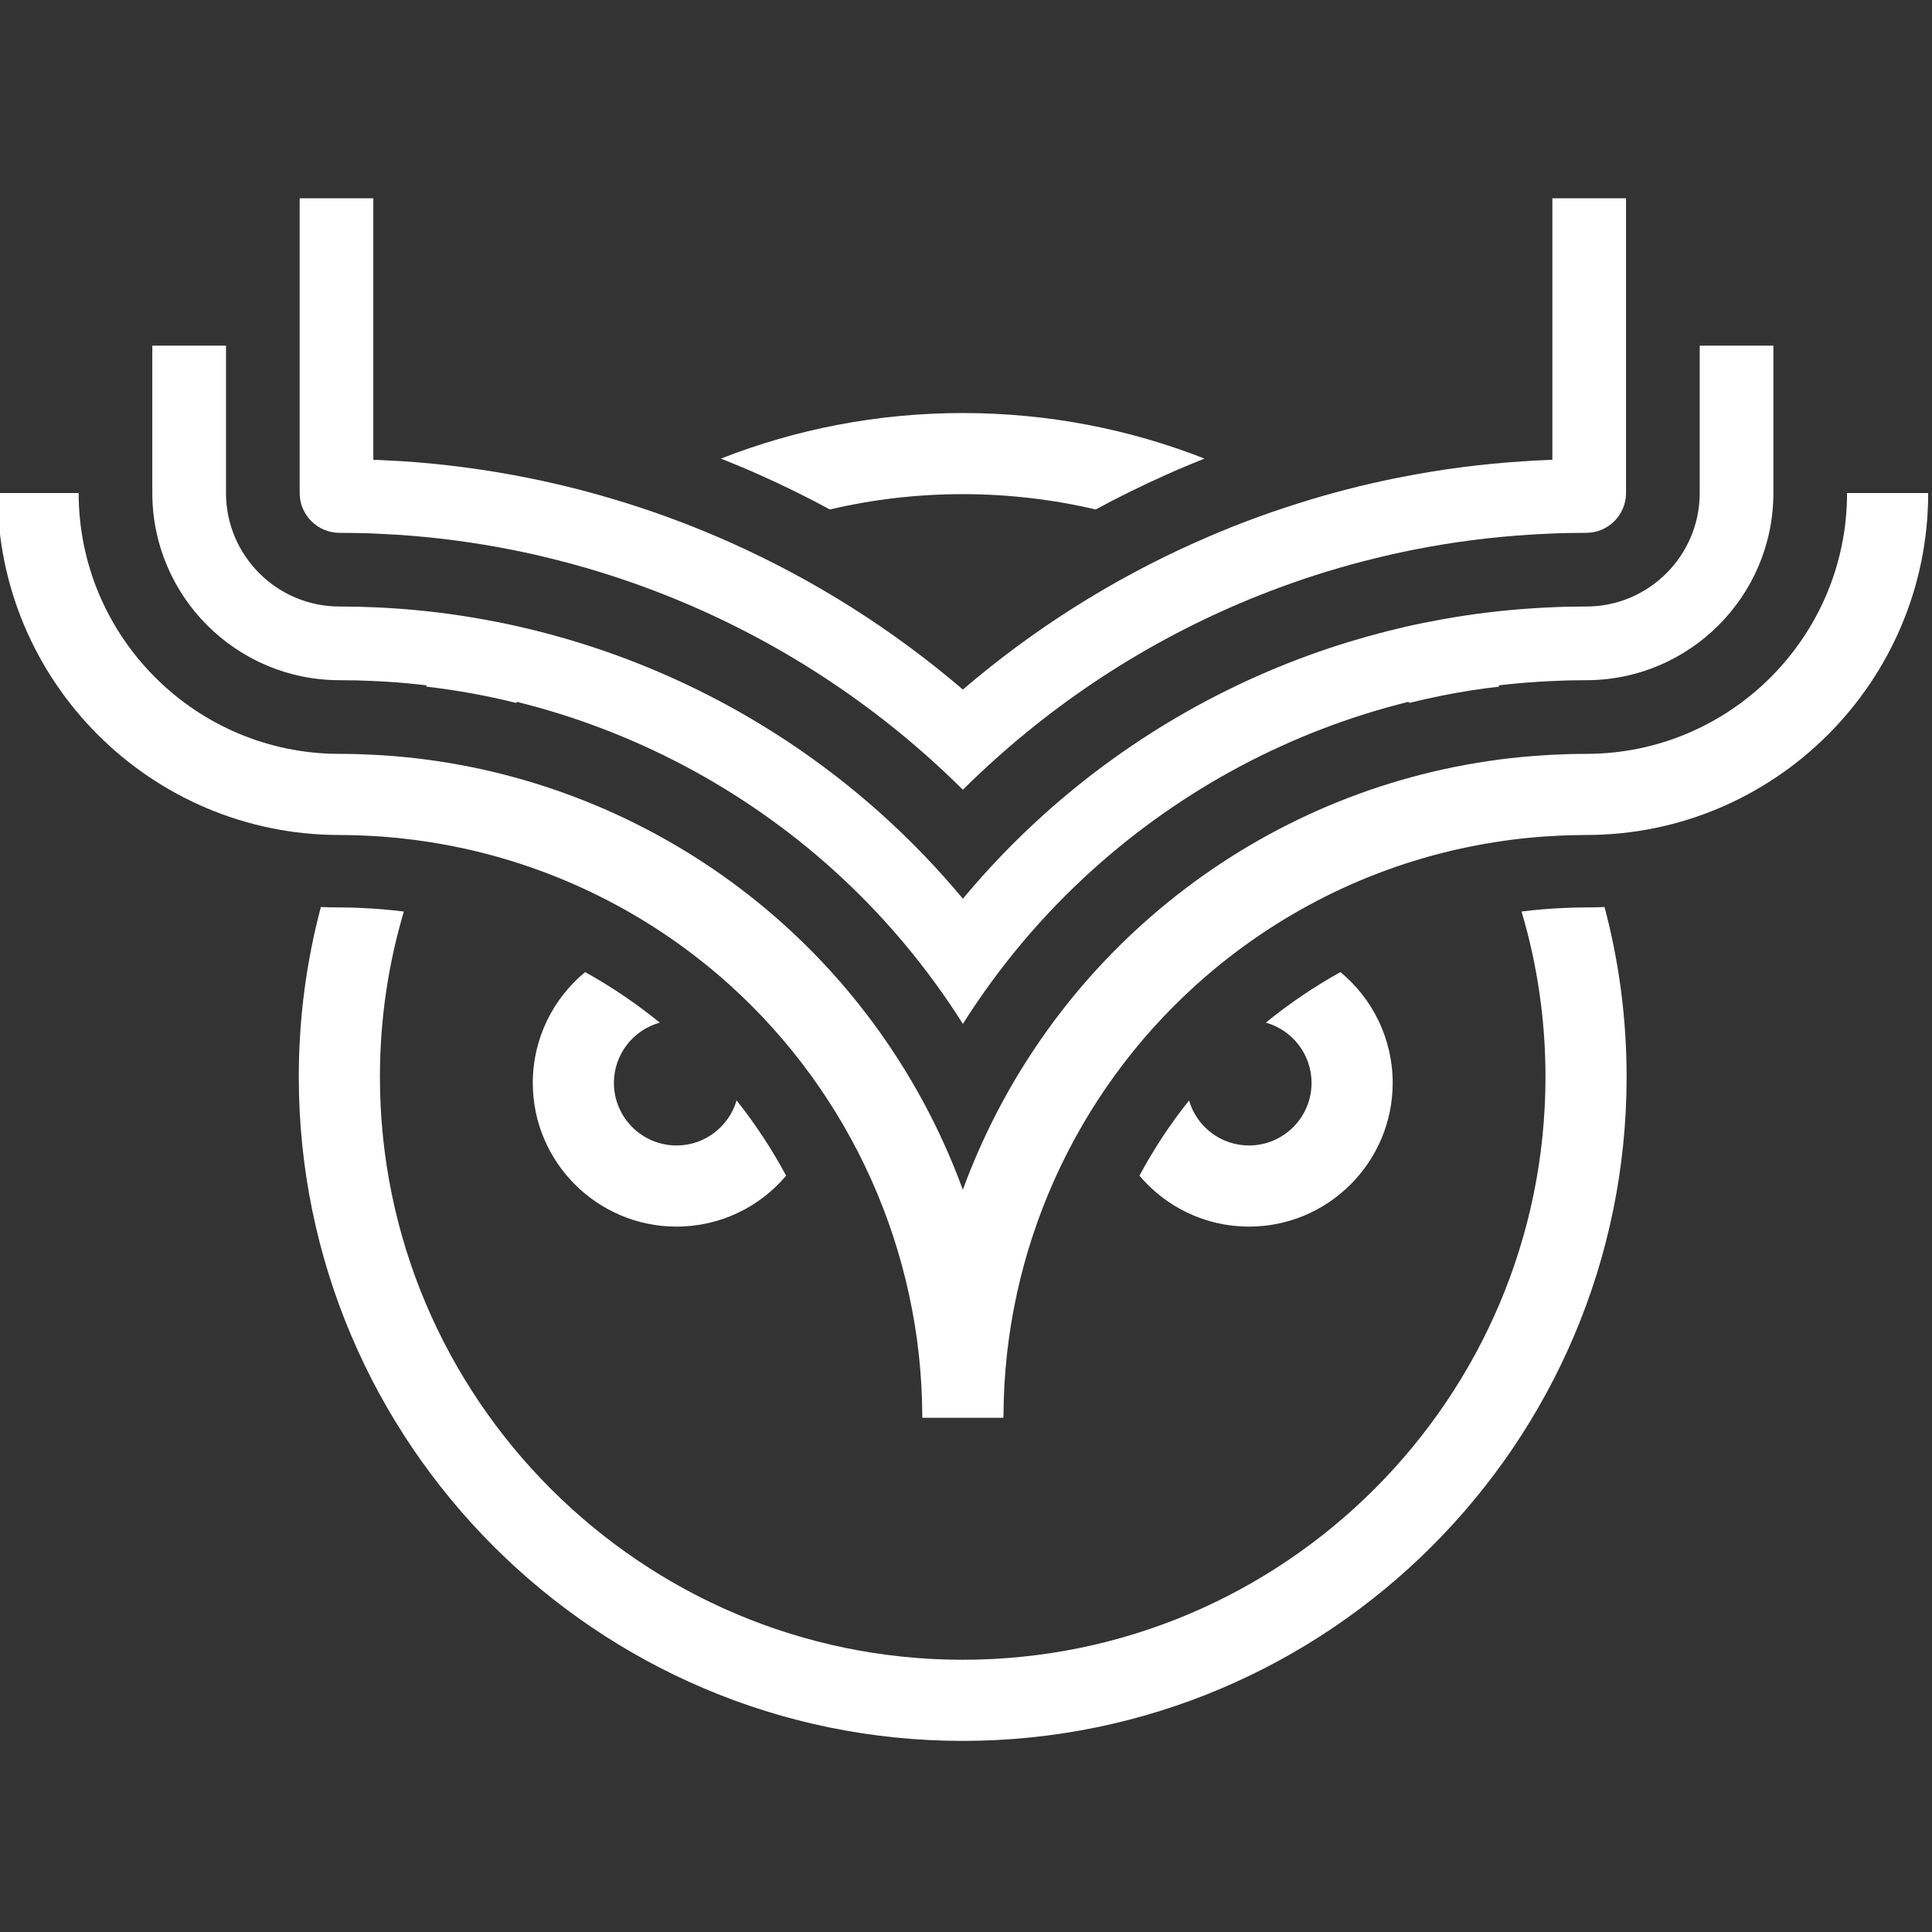 <?xml version="1.0" encoding="UTF-8" standalone="no"?>
<svg
   xmlns:dc="http://purl.org/dc/elements/1.1/"
   xmlns:cc="http://creativecommons.org/ns#"
   xmlns:rdf="http://www.w3.org/1999/02/22-rdf-syntax-ns#"
   xmlns:svg="http://www.w3.org/2000/svg"
   xmlns="http://www.w3.org/2000/svg"
   viewBox="0 0 200 200"
   height="200"
   width="200"
   xml:space="preserve"
   id="svg815"
   version="1.1"><rect x="0" y="0" width="200" height="200" fill="#333333" stroke="none"/><defs
     id="defs819"><clipPath
       id="clipPath831"
       clipPathUnits="userSpaceOnUse"><path
         id="path829"
         d="M 0,1000 H 1000 V 0 H 0 Z" /></clipPath></defs><g
     transform="matrix(1.333,0,0,-1.333,-498.108,790.444)"
     id="g823"><g
       transform="matrix(0.593,0,0,0.593,151.949,177.305)"
       style="fill:#ffffff;fill-opacity:1"
       id="g4635"><path
         id="path851"
         style="fill:#ffffff;fill-opacity:1;fill-rule:nonzero;stroke:none"
         d="m 418.369,611.893 c 1.529,0 2.92,-0.031 4.256,-0.097 0.655,-0.03 1.31,-0.061 1.929,-0.101 1.747,-0.112 3.504,-0.269 5.261,-0.483 -0.04,-0.05 -0.076,-0.107 -0.116,-0.157 3.986,-0.462 7.927,-1.173 11.796,-2.138 0.041,0.046 0.076,0.091 0.117,0.137 15.331,-3.804 29.535,-11.325 41.306,-21.902 6.597,-5.926 12.351,-12.767 17.084,-20.268 4.738,7.501 10.491,14.342 17.083,20.262 11.786,10.604 25.975,18.13 41.26,21.913 h 0.005 c 0.036,-0.045 0.077,-0.096 0.117,-0.142 1.331,0.335 2.671,0.63 4.017,0.904 2.554,0.523 5.16,0.934 7.775,1.234 -0.041,0.05 -0.076,0.107 -0.117,0.157 1.742,0.208 3.489,0.366 5.231,0.473 0.64,0.045 1.315,0.081 2.061,0.111 1.265,0.066 2.677,0.097 4.205,0.097 13.513,0 24.508,10.999 24.508,24.512 v 9.649 9.649 h -9.649 v -19.298 c 0,-8.196 -6.668,-14.864 -14.859,-14.864 -1.671,0 -3.229,-0.035 -4.641,-0.106 -0.813,-0.031 -1.554,-0.071 -2.265,-0.122 -3.961,-0.249 -7.937,-0.726 -11.843,-1.427 -0.599,-0.112 -1.198,-0.223 -1.792,-0.34 -0.224,-0.036 -0.452,-0.082 -0.686,-0.132 -3.291,-0.666 -6.541,-1.493 -9.74,-2.468 h -0.005 c -14.773,-4.5 -28.458,-12.214 -40.037,-22.624 -3.798,-3.418 -7.353,-7.109 -10.628,-11.05 -3.276,3.941 -6.831,7.638 -10.634,11.055 -11.563,10.395 -25.264,18.104 -40.078,22.613 h -0.005 c -3.316,1.011 -6.688,1.859 -10.1,2.545 -0.706,0.142 -1.412,0.274 -2.118,0.396 -3.956,0.711 -7.952,1.193 -11.908,1.442 -0.666,0.046 -1.377,0.081 -2.103,0.112 -1.483,0.071 -3.016,0.106 -4.687,0.106 -8.196,0 -14.869,6.668 -14.869,14.864 v 19.298 h -9.649 v -9.649 -9.649 c 0,-13.513 11,-24.512 24.518,-24.512" /><path
         id="path855"
         style="fill:#ffffff;fill-opacity:1;fill-rule:nonzero;stroke:none"
         d="m 581.637,582.136 c -0.941,0 -1.875,-0.023 -2.838,-0.068 -1.905,-0.077 -3.779,-0.236 -5.631,-0.471 2.041,-6.868 3.134,-14.138 3.134,-21.659 0,-42.088 -34.233,-76.328 -76.321,-76.328 -42.08,0 -76.321,34.24 -76.321,76.328 0,7.521 1.092,14.791 3.134,21.659 -1.829,0.227 -3.666,0.387 -5.51,0.463 l -0.083,0.008 c -0.949,0.045 -1.844,0.068 -2.831,0.068 -0.819,0 -1.631,0.015 -2.443,0.053 -1.89,-7.103 -2.892,-14.563 -2.892,-22.251 0,-47.946 39.007,-86.953 86.946,-86.953 47.946,0 86.945,39.007 86.945,86.953 0,7.688 -1.001,15.148 -2.891,22.251 -0.797,-0.038 -1.594,-0.053 -2.398,-0.053" /><path
         id="path859"
         style="fill:#ffffff;fill-opacity:1;fill-rule:nonzero;stroke:none"
         d="m 482.584,634.252 c 5.591,1.315 11.416,2.006 17.398,2.006 5.987,0 11.817,-0.696 17.413,-2.006 2.961,1.604 5.987,3.092 9.075,4.474 l 1.889,0.843 h 0.03 c 1.077,0.462 2.164,0.914 3.256,1.346 -9.817,3.854 -20.496,5.966 -31.663,5.966 -11.167,0 -21.847,-2.117 -31.663,-5.966 1.742,-0.691 3.469,-1.417 5.175,-2.179 3.087,-1.381 6.124,-2.874 9.09,-4.484" /><path
         id="path863"
         style="fill:#ffffff;fill-opacity:1;fill-rule:nonzero;stroke:none"
         d="m 615.795,636.404 c 0,-18.835 -15.322,-34.157 -34.157,-34.157 -1.397,0 -2.649,-0.031 -3.765,-0.092 -0.622,-0.022 -1.236,-0.053 -1.859,-0.098 -3.832,-0.235 -7.68,-0.736 -11.451,-1.495 -0.069,-0.008 -0.137,-0.023 -0.205,-0.038 -15.148,-3.051 -29.263,-10.154 -40.821,-20.551 -10.67,-9.585 -18.691,-21.59 -23.54,-34.81 -4.835,13.22 -12.856,25.225 -23.526,34.81 -11.634,10.458 -25.893,17.554 -41.071,20.589 -3.764,0.751 -7.596,1.26 -11.451,1.503 -0.585,0.037 -1.177,0.068 -1.761,0.09 -1.176,0.061 -2.421,0.092 -3.817,0.092 -18.844,0 -34.165,15.322 -34.165,34.157 h -10.625 c 0,-24.694 20.088,-44.782 44.79,-44.782 0.22,0 0.432,0 0.637,-0.008 0.956,-0.007 1.829,-0.03 2.679,-0.075 2.838,-0.121 5.661,-0.403 8.454,-0.843 14.518,-2.253 28.208,-8.719 39.227,-18.623 15.997,-14.38 25.225,-34.946 25.316,-56.438 v -0.091 l 0.008,-0.243 h 10.624 c 0,0.114 0,0.22 -0.007,0.334 h 0.015 c 0.083,21.492 9.312,42.058 25.316,56.438 10.147,9.122 22.524,15.36 35.82,18.032 1.108,0.227 2.231,0.424 3.354,0.599 2.823,0.448 5.684,0.721 8.553,0.843 0.797,0.037 1.647,0.06 2.588,0.067 0.22,0.008 0.447,0.008 0.683,0.008 24.694,0 44.782,20.088 44.782,44.782 z" /><path
         id="path867"
         style="fill:#ffffff;fill-opacity:1;fill-rule:nonzero;stroke:none"
         d="m 418.369,631.19 c 1.818,0 3.494,-0.035 5.124,-0.117 0.787,-0.035 1.559,-0.076 2.275,-0.121 5.088,-0.321 10.238,-0.996 15.311,-2.007 1.584,-0.314 3.164,-0.665 4.733,-1.056 4.321,-1.051 8.572,-2.351 12.731,-3.889 13.686,-5.059 26.356,-12.681 37.269,-22.492 1.427,-1.28 2.824,-2.605 4.19,-3.961 1.366,1.356 2.757,2.671 4.179,3.946 10.923,9.831 23.573,17.453 37.229,22.511 h 0.004 c 4.16,1.539 8.41,2.844 12.732,3.891 1.427,0.355 2.864,0.675 4.306,0.969 0.29,0.061 0.574,0.112 0.858,0.168 4.855,0.954 9.827,1.595 14.778,1.909 0.787,0.051 1.6,0.097 2.473,0.132 1.564,0.082 3.27,0.117 5.078,0.117 2.869,0 5.21,2.341 5.21,5.215 v 28.947 9.648 h -9.648 v -34.243 c -0.366,-0.009 -0.726,-0.03 -1.077,-0.045 -0.944,-0.036 -1.818,-0.086 -2.676,-0.147 -5.337,-0.335 -10.7,-1.026 -15.941,-2.057 -0.33,-0.061 -0.665,-0.127 -1.01,-0.198 -4.301,-0.873 -8.542,-1.975 -12.706,-3.301 -4.555,-1.432 -9.019,-3.133 -13.376,-5.089 h -0.005 c -10.959,-4.9 -21.212,-11.375 -30.408,-19.251 -9.192,7.871 -19.455,14.346 -30.445,19.257 -4.356,1.945 -8.825,3.646 -13.386,5.083 -4.326,1.366 -8.729,2.504 -13.203,3.397 -5.49,1.097 -11.076,1.828 -16.596,2.179 -0.761,0.045 -1.589,0.091 -2.447,0.127 -0.371,0.02 -0.747,0.036 -1.128,0.051 v 34.237 h -9.648 v -9.648 -28.947 c 0,-2.874 2.346,-5.215 5.22,-5.215" /><path
         id="path871"
         style="fill:#ffffff;fill-opacity:1;fill-rule:nonzero;stroke:none"
         d="m 460.306,567.049 c -3.066,2.497 -6.337,4.713 -9.774,6.618 -4.182,-3.453 -6.853,-8.682 -6.853,-14.511 0,-10.381 8.446,-18.82 18.828,-18.82 5.752,0 10.905,2.588 14.35,6.671 -1.859,3.46 -4.029,6.761 -6.488,9.857 -0.994,-3.407 -4.144,-5.903 -7.862,-5.903 -4.523,0 -8.204,3.672 -8.204,8.195 0,3.757 2.543,6.929 6.003,7.893" /><path
         id="path875"
         style="fill:#ffffff;fill-opacity:1;fill-rule:nonzero;stroke:none"
         d="m 537.477,550.961 c -3.719,0 -6.868,2.489 -7.854,5.896 -2.467,-3.088 -4.637,-6.389 -6.497,-9.85 3.446,-4.083 8.599,-6.671 14.351,-6.671 10.374,0 18.813,8.439 18.813,18.821 0,5.828 -2.664,11.057 -6.845,14.51 -3.43,-1.905 -6.701,-4.113 -9.767,-6.618 3.453,-0.963 5.987,-4.143 5.987,-7.892 0,-4.523 -3.673,-8.196 -8.188,-8.196" /></g></g></svg>
